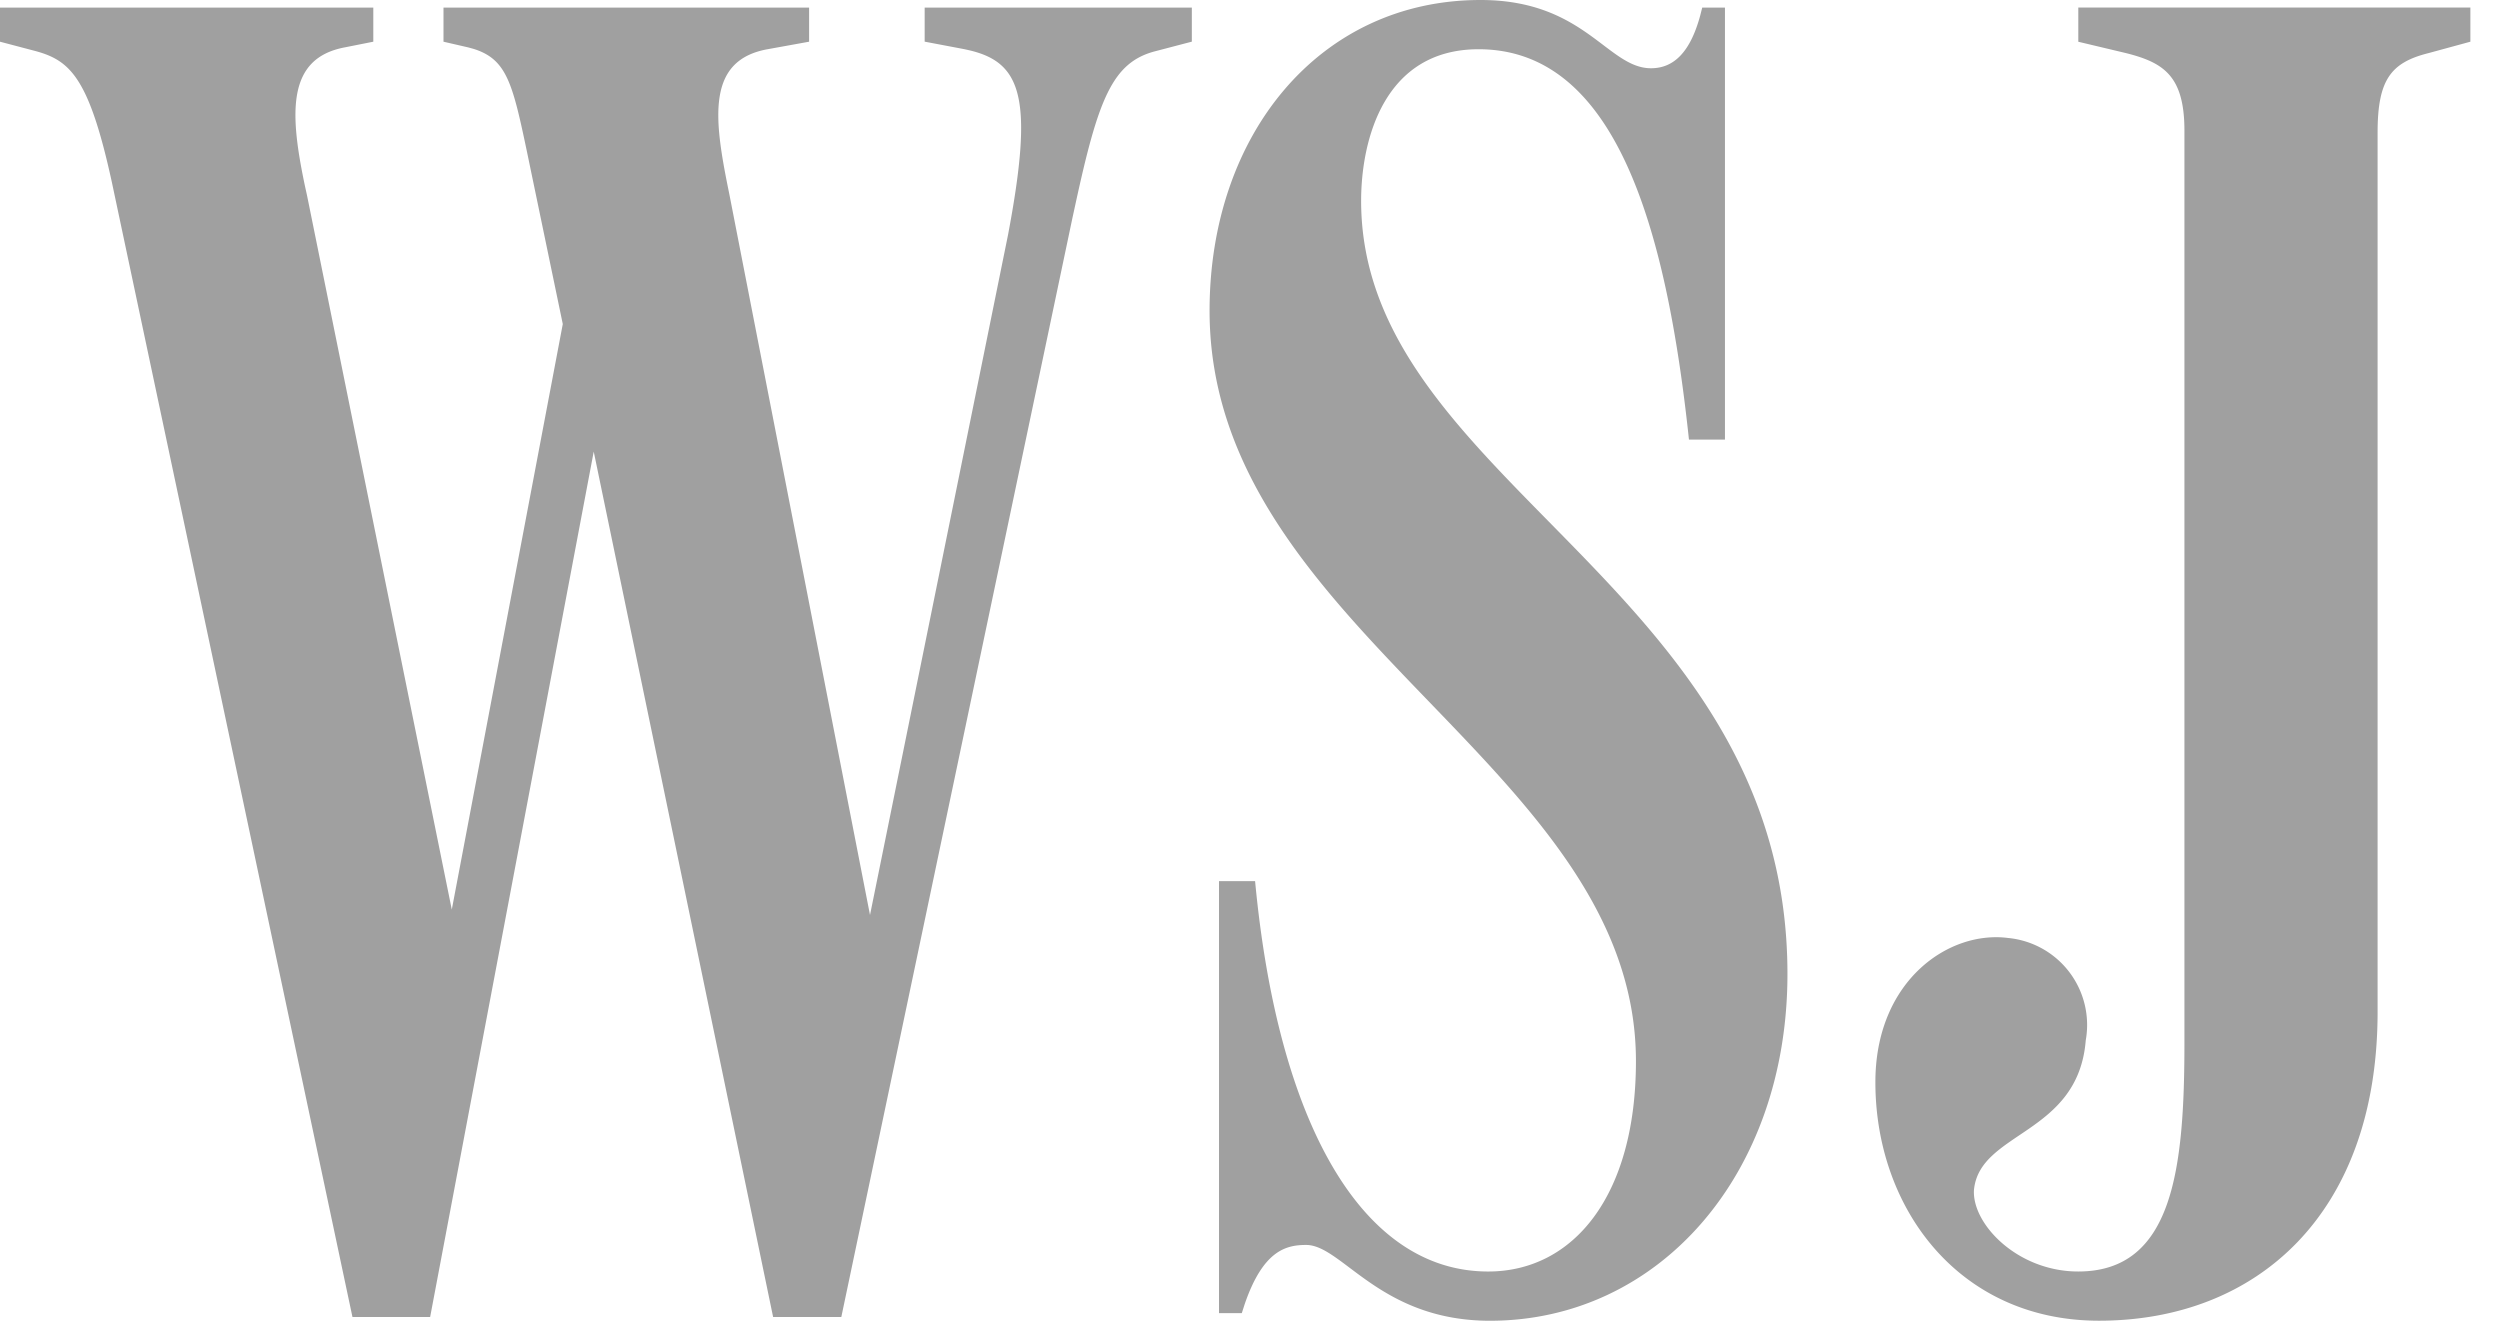 <svg xmlns="http://www.w3.org/2000/svg" width="53" height="28" viewBox="0 0 53 28"><path fill="#A0A0A0" fill-rule="evenodd" d="M31.388 0c2.208 0 2.69 1.447 3.614 1.447.488 0 .834-.35 1.042-1.116l.043-.17h.482V9.32h-.763c-.482-4.54-1.567-8.276-4.46-8.276-2.008 0-2.49 1.93-2.49 3.214 0 5.986 9.038 8.155 9.038 16.39 0 4.259-2.731 7.352-6.307 7.352-2.329 0-3.133-1.607-3.896-1.607-.42 0-.911.109-1.304 1.256l-.061.19h-.483V18.68h.765c.481 5.103 2.25 8.276 4.941 8.276 1.808 0 3.133-1.608 3.133-4.46 0-6.267-9.039-9.118-9.039-15.908C25.643 2.852 27.974 0 31.388 0zm20.984.16v.724l-.884.241c-.802.201-1.083.563-1.083 1.687v18.64c0 4.295-2.571 6.547-5.906 6.547-3.012 0-4.78-2.45-4.74-5.142.04-2.09 1.567-3.133 2.812-2.972a1.852 1.852 0 0 1 1.647 2.169c-.16 2.008-2.25 1.927-2.37 3.173-.043.724.924 1.729 2.21 1.729 2.01 0 2.252-2.169 2.252-4.86V2.771c0-1.165-.443-1.446-1.246-1.647L44.06.885V.16h8.312zM7.914.16v.724l-.603.12c-1.238.232-1.172 1.396-.843 2.953l.04.181 3.07 15.145L11.931 6.87l-.76-3.656c-.306-1.456-.43-1.96-1.135-2.179l-.11-.03-.524-.121V.161h7.751v.723l-.883.16c-1.278.233-1.138 1.433-.839 2.921l.035.173 2.978 15.26L21.37 4.98c.545-2.882.297-3.65-.816-3.913l-.107-.024-.844-.16V.161h5.664v.722l-.763.2c-.928.234-1.222 1.024-1.71 3.27l-.058.266-4.9 23.301H16.39L12.587 9.574 9.119 27.92H7.472L2.37 3.856C1.906 1.73 1.516 1.315.842 1.108l-.079-.023L0 .884V.161h7.914z"/></svg>